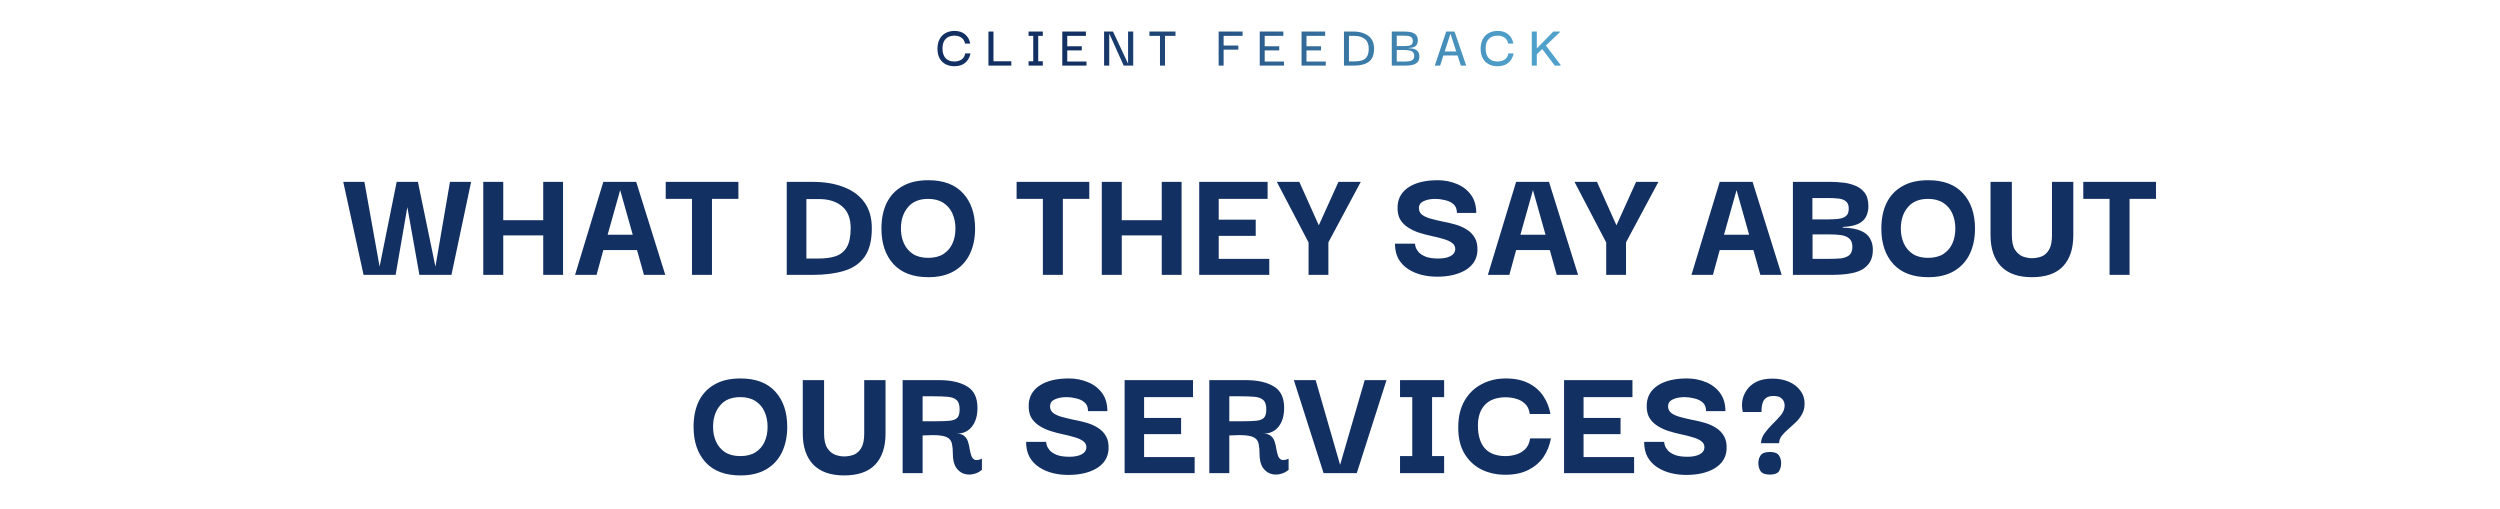 <svg width="908" height="185" viewBox="0 0 908 185" fill="none" xmlns="http://www.w3.org/2000/svg">
<path d="M346.6 24.054C345.456 24.054 344.415 23.819 343.476 23.35C342.552 22.866 341.819 22.155 341.276 21.216C340.748 20.263 340.484 19.082 340.484 17.674C340.499 16.281 340.77 15.107 341.298 14.154C341.826 13.186 342.552 12.46 343.476 11.976C344.415 11.477 345.485 11.228 346.688 11.228C348.287 11.228 349.577 11.653 350.56 12.504C351.543 13.355 352.151 14.469 352.386 15.848H350.494C350.377 15.144 350.12 14.579 349.724 14.154C349.343 13.729 348.881 13.421 348.338 13.23C347.81 13.039 347.26 12.944 346.688 12.944C345.295 12.944 344.217 13.347 343.454 14.154C342.691 14.946 342.31 16.083 342.31 17.564C342.31 19.119 342.684 20.307 343.432 21.128C344.18 21.935 345.243 22.338 346.622 22.338C347.575 22.338 348.426 22.111 349.174 21.656C349.922 21.187 350.384 20.431 350.56 19.39H352.474C352.225 20.769 351.609 21.891 350.626 22.756C349.643 23.621 348.301 24.054 346.6 24.054ZM359 23.834V11.448H360.826V22.25H367.316V23.834H359ZM378.75 22.25V23.834H373.58V22.25H375.274V13.032H373.58V11.448H378.75V13.032H377.078V22.25H378.75ZM387.624 22.338H394.62V23.834H385.82V11.448H394.4V13.032H387.624V16.794H392.904V18.312H387.624V22.338ZM409.717 11.448H411.587V23.834H408.133L402.919 12.262H402.875V23.834H401.005V11.448H404.239L409.673 23.02H409.717V11.448ZM417.478 13.032V11.448H426.938V13.032H423.132V23.834H421.306V13.032H417.478ZM444.418 23.834H442.614V11.448H451.304V13.032H444.418V16.53H449.764V18.048H444.418V23.834ZM459.339 22.338H466.335V23.834H457.535V11.448H466.115V13.032H459.339V16.794H464.619V18.312H459.339V22.338ZM474.524 22.338H481.52V23.834H472.72V11.448H481.3V13.032H474.524V16.794H479.804V18.312H474.524V22.338ZM499.059 17.63C499.059 19.258 498.744 20.527 498.113 21.436C497.483 22.331 496.595 22.954 495.451 23.306C494.322 23.658 492.995 23.834 491.469 23.834H488.125V11.448H491.469C492.995 11.448 494.322 11.683 495.451 12.152C496.595 12.607 497.483 13.289 498.113 14.198C498.744 15.107 499.059 16.251 499.059 17.63ZM489.951 22.294H491.953C492.995 22.294 493.904 22.177 494.681 21.942C495.459 21.693 496.06 21.231 496.485 20.556C496.911 19.881 497.123 18.899 497.123 17.608C497.123 16.068 496.654 14.924 495.715 14.176C494.777 13.413 493.523 13.032 491.953 13.032H489.951V22.294ZM505.498 23.834V11.448H510.184C510.668 11.448 511.189 11.485 511.746 11.558C512.304 11.617 512.824 11.756 513.308 11.976C513.792 12.181 514.188 12.504 514.496 12.944C514.804 13.384 514.958 13.978 514.958 14.726C514.958 15.195 514.863 15.635 514.672 16.046C514.496 16.442 514.166 16.765 513.682 17.014C513.198 17.263 512.509 17.403 511.614 17.432V17.52C512.656 17.535 513.455 17.681 514.012 17.96C514.584 18.239 514.98 18.605 515.2 19.06C515.42 19.5 515.53 19.991 515.53 20.534C515.53 21.311 515.362 21.92 515.024 22.36C514.687 22.8 514.254 23.13 513.726 23.35C513.198 23.555 512.634 23.687 512.032 23.746C511.446 23.805 510.888 23.834 510.36 23.834H505.498ZM507.302 16.728H509.964C510.566 16.728 511.101 16.699 511.57 16.64C512.054 16.567 512.436 16.398 512.714 16.134C512.993 15.87 513.132 15.459 513.132 14.902C513.132 14.301 512.986 13.868 512.692 13.604C512.399 13.325 512.01 13.149 511.526 13.076C511.042 13.003 510.529 12.966 509.986 12.966H507.302V16.728ZM507.302 22.338H510.206C510.837 22.338 511.409 22.301 511.922 22.228C512.436 22.14 512.846 21.957 513.154 21.678C513.477 21.385 513.638 20.93 513.638 20.314C513.638 19.683 513.47 19.214 513.132 18.906C512.81 18.598 512.37 18.4 511.812 18.312C511.27 18.209 510.676 18.158 510.03 18.158H507.302V22.338ZM521.114 23.834L525.272 11.448H528.286L532.532 23.834H530.574L529.386 20.138H524.238L523.05 23.834H521.114ZM526.812 12.218L524.722 18.686H528.902L526.812 12.218ZM543.878 24.054C542.734 24.054 541.693 23.819 540.754 23.35C539.83 22.866 539.097 22.155 538.554 21.216C538.026 20.263 537.762 19.082 537.762 17.674C537.777 16.281 538.048 15.107 538.576 14.154C539.104 13.186 539.83 12.46 540.754 11.976C541.693 11.477 542.763 11.228 543.966 11.228C545.565 11.228 546.855 11.653 547.838 12.504C548.821 13.355 549.429 14.469 549.664 15.848H547.772C547.655 15.144 547.398 14.579 547.002 14.154C546.621 13.729 546.159 13.421 545.616 13.23C545.088 13.039 544.538 12.944 543.966 12.944C542.573 12.944 541.495 13.347 540.732 14.154C539.969 14.946 539.588 16.083 539.588 17.564C539.588 19.119 539.962 20.307 540.71 21.128C541.458 21.935 542.521 22.338 543.9 22.338C544.853 22.338 545.704 22.111 546.452 21.656C547.2 21.187 547.662 20.431 547.838 19.39H549.752C549.503 20.769 548.887 21.891 547.904 22.756C546.921 23.621 545.579 24.054 543.878 24.054ZM556.344 23.834V11.448H558.17V17.586L564.176 11.448H566.552V11.69L561.47 16.552L566.816 23.592V23.834H564.704L560.128 17.806L558.17 19.698V23.834H556.344Z" fill="url(#paint0_linear_59_1904)"/>
<path d="M163.428 66.054H171.108L163.968 99.834H152.328L147.948 75.234L143.688 99.834H132.048L124.668 66.054H132.348L137.868 96.834L144.048 66.174L143.988 66.054H151.788L158.148 96.834L163.428 66.054ZM182.781 99.834H175.521V66.054H182.781V79.974H197.301V66.054H204.501V99.834H197.301V85.494H182.781V99.834ZM208.869 99.834L219.129 66.054H231.069L241.629 99.834H233.889L231.369 90.834H219.129L216.669 99.834H208.869ZM225.249 69.054L220.689 85.254H229.809L225.249 69.054ZM241.787 72.234V66.054H268.187V72.234H258.587V99.834H251.327V72.234H241.787ZM316.647 82.914C316.647 87.354 315.767 90.814 314.007 93.294C312.247 95.734 309.747 97.434 306.507 98.394C303.307 99.354 299.547 99.834 295.227 99.834H285.747V66.054H295.227C299.547 66.054 303.307 66.694 306.507 67.974C309.747 69.214 312.247 71.074 314.007 73.554C315.767 76.034 316.647 79.154 316.647 82.914ZM292.887 93.894H297.387C299.747 93.894 301.787 93.614 303.507 93.054C305.267 92.454 306.607 91.374 307.527 89.814C308.487 88.214 308.967 85.894 308.967 82.854C308.967 79.334 307.927 76.694 305.847 74.934C303.767 73.174 300.947 72.294 297.387 72.294H292.887V93.894ZM337.176 100.674C331.656 100.674 327.436 99.094 324.516 95.934C321.596 92.734 320.136 88.434 320.136 83.034C320.136 79.474 320.756 76.394 321.996 73.794C323.276 71.154 325.176 69.114 327.696 67.674C330.216 66.194 333.376 65.454 337.176 65.454C342.736 65.454 346.956 67.054 349.836 70.254C352.716 73.414 354.156 77.674 354.156 83.034C354.156 86.514 353.516 89.594 352.236 92.274C350.956 94.914 349.056 96.974 346.536 98.454C344.016 99.934 340.896 100.674 337.176 100.674ZM337.116 93.654C339.316 93.654 341.156 93.194 342.636 92.274C344.116 91.314 345.216 90.034 345.936 88.434C346.656 86.834 347.016 85.034 347.016 83.034C347.016 81.034 346.656 79.214 345.936 77.574C345.216 75.934 344.116 74.634 342.636 73.674C341.156 72.714 339.316 72.234 337.116 72.234C333.876 72.234 331.416 73.254 329.736 75.294C328.056 77.294 327.216 79.874 327.216 83.034C327.216 84.994 327.576 86.774 328.296 88.374C329.016 89.974 330.096 91.254 331.536 92.214C333.016 93.174 334.876 93.654 337.116 93.654ZM369.229 72.234V66.054H395.629V72.234H386.029V99.834H378.769V72.234H369.229ZM407.43 99.834H400.17V66.054H407.43V79.974H421.95V66.054H429.15V99.834H421.95V85.494H407.43V99.834ZM442.637 94.014H460.997V99.834H435.557V66.054H460.397V72.234H442.637V79.794H456.077V85.674H442.637V94.014ZM475.27 99.834V88.074L463.75 66.054H471.91L478.99 81.834L486.13 66.054H494.23L482.47 88.014V99.834H475.27ZM521.892 100.494C520.012 100.494 518.172 100.274 516.372 99.834C514.572 99.394 512.932 98.694 511.452 97.734C509.972 96.774 508.792 95.534 507.912 94.014C507.072 92.494 506.652 90.654 506.652 88.494H513.912C513.912 88.694 513.992 89.094 514.152 89.694C514.312 90.254 514.672 90.874 515.232 91.554C515.792 92.194 516.652 92.754 517.812 93.234C518.972 93.674 520.512 93.894 522.432 93.894C524.192 93.894 525.632 93.614 526.752 93.054C527.912 92.454 528.512 91.594 528.552 90.474C528.552 89.514 528.152 88.754 527.352 88.194C526.592 87.634 525.572 87.174 524.292 86.814C523.012 86.414 521.592 86.054 520.032 85.734C518.512 85.414 516.992 85.014 515.472 84.534C513.992 84.054 512.632 83.414 511.392 82.614C510.152 81.814 509.172 80.794 508.452 79.554C507.772 78.274 507.492 76.654 507.612 74.694C507.812 71.814 509.192 69.554 511.752 67.914C514.312 66.274 517.792 65.454 522.192 65.454C524.632 65.454 526.912 65.894 529.032 66.774C531.152 67.614 532.872 68.914 534.192 70.674C535.512 72.434 536.172 74.654 536.172 77.334H529.152C529.152 75.894 528.712 74.814 527.832 74.094C526.952 73.374 525.892 72.894 524.652 72.654C523.452 72.374 522.372 72.234 521.412 72.234C519.652 72.234 518.192 72.514 517.032 73.074C515.912 73.594 515.352 74.434 515.352 75.594C515.352 76.594 515.732 77.394 516.492 77.994C517.292 78.594 518.352 79.074 519.672 79.434C520.992 79.794 522.412 80.134 523.932 80.454C525.492 80.734 527.032 81.094 528.552 81.534C530.112 81.974 531.512 82.594 532.752 83.394C533.992 84.154 534.972 85.174 535.692 86.454C536.412 87.694 536.712 89.314 536.592 91.314C536.392 94.194 534.952 96.454 532.272 98.094C529.592 99.694 526.132 100.494 521.892 100.494ZM540.392 99.834L550.652 66.054H562.592L573.152 99.834H565.412L562.892 90.834H550.652L548.192 99.834H540.392ZM556.772 69.054L552.212 85.254H561.332L556.772 69.054ZM583.375 99.834V88.074L571.855 66.054H580.015L587.095 81.834L594.235 66.054H602.335L590.575 88.014V99.834H583.375ZM614.338 99.834L624.598 66.054H636.538L647.098 99.834H639.358L636.838 90.834H624.598L622.138 99.834H614.338ZM630.718 69.054L626.158 85.254H635.278L630.718 69.054ZM651.184 99.834V66.054H665.164C666.244 66.054 667.544 66.134 669.064 66.294C670.584 66.414 672.064 66.754 673.504 67.314C674.984 67.834 676.204 68.694 677.164 69.894C678.124 71.094 678.604 72.774 678.604 74.934C678.604 76.214 678.344 77.414 677.824 78.534C677.344 79.614 676.424 80.514 675.064 81.234C673.704 81.914 671.784 82.314 669.304 82.434V82.674C672.184 82.754 674.404 83.154 675.964 83.874C677.564 84.594 678.664 85.554 679.264 86.754C679.904 87.914 680.224 89.214 680.224 90.654C680.224 92.454 679.884 93.934 679.204 95.094C678.524 96.214 677.624 97.114 676.504 97.794C675.384 98.434 674.144 98.894 672.784 99.174C671.464 99.454 670.144 99.634 668.824 99.714C667.544 99.794 666.364 99.834 665.284 99.834H651.184ZM658.264 79.674H664.204C665.444 79.674 666.604 79.614 667.684 79.494C668.804 79.374 669.704 79.054 670.384 78.534C671.104 77.974 671.464 77.054 671.464 75.774C671.464 74.534 671.124 73.654 670.444 73.134C669.764 72.574 668.864 72.234 667.744 72.114C666.664 71.994 665.504 71.934 664.264 71.934H658.264V79.674ZM658.324 94.014H664.624C666.064 94.014 667.404 93.954 668.644 93.834C669.884 93.674 670.884 93.294 671.644 92.694C672.404 92.054 672.784 91.034 672.784 89.634C672.784 88.234 672.384 87.214 671.584 86.574C670.824 85.934 669.804 85.534 668.524 85.374C667.284 85.214 665.944 85.134 664.504 85.134H658.324V94.014ZM700.34 100.674C694.82 100.674 690.6 99.094 687.68 95.934C684.76 92.734 683.3 88.434 683.3 83.034C683.3 79.474 683.92 76.394 685.16 73.794C686.44 71.154 688.34 69.114 690.86 67.674C693.38 66.194 696.54 65.454 700.34 65.454C705.9 65.454 710.12 67.054 713 70.254C715.88 73.414 717.32 77.674 717.32 83.034C717.32 86.514 716.68 89.594 715.4 92.274C714.12 94.914 712.22 96.974 709.7 98.454C707.18 99.934 704.06 100.674 700.34 100.674ZM700.28 93.654C702.48 93.654 704.32 93.194 705.8 92.274C707.28 91.314 708.38 90.034 709.1 88.434C709.82 86.834 710.18 85.034 710.18 83.034C710.18 81.034 709.82 79.214 709.1 77.574C708.38 75.934 707.28 74.634 705.8 73.674C704.32 72.714 702.48 72.234 700.28 72.234C697.04 72.234 694.58 73.254 692.9 75.294C691.22 77.294 690.38 79.874 690.38 83.034C690.38 84.994 690.74 86.774 691.46 88.374C692.18 89.974 693.26 91.254 694.7 92.214C696.18 93.174 698.04 93.654 700.28 93.654ZM737.963 100.674C733.043 100.674 729.303 99.354 726.743 96.714C724.223 94.034 722.963 90.274 722.963 85.434V66.054H730.703V85.374C730.703 87.734 731.083 89.514 731.843 90.714C732.643 91.914 733.603 92.734 734.723 93.174C735.843 93.574 736.923 93.774 737.963 93.774C739.163 93.774 740.323 93.574 741.443 93.174C742.563 92.734 743.483 91.914 744.203 90.714C744.923 89.514 745.283 87.734 745.283 85.374V66.054H753.023V85.434C753.023 90.354 751.763 94.134 749.243 96.774C746.763 99.374 743.003 100.674 737.963 100.674ZM756.651 72.234V66.054H783.051V72.234H773.451V99.834H766.191V72.234H756.651ZM268.943 172.674C263.423 172.674 259.203 171.094 256.283 167.934C253.363 164.734 251.903 160.434 251.903 155.034C251.903 151.474 252.523 148.394 253.763 145.794C255.043 143.154 256.943 141.114 259.463 139.674C261.983 138.194 265.143 137.454 268.943 137.454C274.503 137.454 278.723 139.054 281.603 142.254C284.483 145.414 285.923 149.674 285.923 155.034C285.923 158.514 285.283 161.594 284.003 164.274C282.723 166.914 280.823 168.974 278.303 170.454C275.783 171.934 272.663 172.674 268.943 172.674ZM268.883 165.654C271.083 165.654 272.923 165.194 274.403 164.274C275.883 163.314 276.983 162.034 277.703 160.434C278.423 158.834 278.783 157.034 278.783 155.034C278.783 153.034 278.423 151.214 277.703 149.574C276.983 147.934 275.883 146.634 274.403 145.674C272.923 144.714 271.083 144.234 268.883 144.234C265.643 144.234 263.183 145.254 261.503 147.294C259.823 149.294 258.983 151.874 258.983 155.034C258.983 156.994 259.343 158.774 260.063 160.374C260.783 161.974 261.863 163.254 263.303 164.214C264.783 165.174 266.643 165.654 268.883 165.654ZM306.566 172.674C301.646 172.674 297.906 171.354 295.346 168.714C292.826 166.034 291.566 162.274 291.566 157.434V138.054H299.306V157.374C299.306 159.734 299.686 161.514 300.446 162.714C301.246 163.914 302.206 164.734 303.326 165.174C304.446 165.574 305.526 165.774 306.566 165.774C307.766 165.774 308.926 165.574 310.046 165.174C311.166 164.734 312.086 163.914 312.806 162.714C313.526 161.514 313.886 159.734 313.886 157.374V138.054H321.626V157.434C321.626 162.354 320.366 166.134 317.846 168.774C315.366 171.374 311.606 172.674 306.566 172.674ZM327.834 171.834V138.054H340.914C345.314 138.054 348.754 138.814 351.234 140.334C353.754 141.814 355.014 144.414 355.014 148.134C355.014 151.014 354.334 153.294 352.974 154.974C351.654 156.654 349.814 157.494 347.454 157.494C348.694 157.494 349.634 157.794 350.274 158.394C350.914 158.954 351.354 159.654 351.594 160.494C351.874 161.334 352.074 162.214 352.194 163.134C352.354 164.014 352.554 164.814 352.794 165.534C353.034 166.214 353.434 166.694 353.994 166.974C354.594 167.214 355.474 167.094 356.634 166.614V170.634C355.714 171.434 354.654 171.954 353.454 172.194C352.254 172.474 351.094 172.414 349.974 172.014C348.854 171.614 347.914 170.834 347.154 169.674C346.434 168.474 346.074 166.834 346.074 164.754C346.074 163.394 345.974 162.254 345.774 161.334C345.614 160.414 345.194 159.694 344.514 159.174C343.834 158.654 342.754 158.314 341.274 158.154C339.794 157.994 337.734 157.994 335.094 158.154V171.834H327.834ZM335.094 152.994H340.254C342.134 152.994 343.674 152.934 344.874 152.814C346.114 152.694 347.034 152.354 347.634 151.794C348.234 151.194 348.534 150.174 348.534 148.734C348.534 147.094 348.174 145.954 347.454 145.314C346.734 144.634 345.654 144.234 344.214 144.114C342.814 143.994 341.094 143.934 339.054 143.934H335.094V152.994ZM387.918 172.494C386.038 172.494 384.198 172.274 382.398 171.834C380.598 171.394 378.958 170.694 377.478 169.734C375.998 168.774 374.818 167.534 373.938 166.014C373.098 164.494 372.678 162.654 372.678 160.494H379.938C379.938 160.694 380.018 161.094 380.178 161.694C380.338 162.254 380.698 162.874 381.258 163.554C381.818 164.194 382.678 164.754 383.838 165.234C384.998 165.674 386.538 165.894 388.458 165.894C390.218 165.894 391.658 165.614 392.778 165.054C393.938 164.454 394.538 163.594 394.578 162.474C394.578 161.514 394.178 160.754 393.378 160.194C392.618 159.634 391.598 159.174 390.318 158.814C389.038 158.414 387.618 158.054 386.058 157.734C384.538 157.414 383.018 157.014 381.498 156.534C380.018 156.054 378.658 155.414 377.418 154.614C376.178 153.814 375.198 152.794 374.478 151.554C373.798 150.274 373.518 148.654 373.638 146.694C373.838 143.814 375.218 141.554 377.778 139.914C380.338 138.274 383.818 137.454 388.218 137.454C390.658 137.454 392.938 137.894 395.058 138.774C397.178 139.614 398.898 140.914 400.218 142.674C401.538 144.434 402.198 146.654 402.198 149.334H395.178C395.178 147.894 394.738 146.814 393.858 146.094C392.978 145.374 391.918 144.894 390.678 144.654C389.478 144.374 388.398 144.234 387.438 144.234C385.678 144.234 384.218 144.514 383.058 145.074C381.938 145.594 381.378 146.434 381.378 147.594C381.378 148.594 381.758 149.394 382.518 149.994C383.318 150.594 384.378 151.074 385.698 151.434C387.018 151.794 388.438 152.134 389.958 152.454C391.518 152.734 393.058 153.094 394.578 153.534C396.138 153.974 397.538 154.594 398.778 155.394C400.018 156.154 400.998 157.174 401.718 158.454C402.438 159.694 402.738 161.314 402.618 163.314C402.418 166.194 400.978 168.454 398.298 170.094C395.618 171.694 392.158 172.494 387.918 172.494ZM415.538 166.014H433.898V171.834H408.458V138.054H433.298V144.234H415.538V151.794H428.978V157.674H415.538V166.014ZM439.221 171.834V138.054H452.301C456.701 138.054 460.141 138.814 462.621 140.334C465.141 141.814 466.401 144.414 466.401 148.134C466.401 151.014 465.721 153.294 464.361 154.974C463.041 156.654 461.201 157.494 458.841 157.494C460.081 157.494 461.021 157.794 461.661 158.394C462.301 158.954 462.741 159.654 462.981 160.494C463.261 161.334 463.461 162.214 463.581 163.134C463.741 164.014 463.941 164.814 464.181 165.534C464.421 166.214 464.821 166.694 465.381 166.974C465.981 167.214 466.861 167.094 468.021 166.614V170.634C467.101 171.434 466.041 171.954 464.841 172.194C463.641 172.474 462.481 172.414 461.361 172.014C460.241 171.614 459.301 170.834 458.541 169.674C457.821 168.474 457.461 166.834 457.461 164.754C457.461 163.394 457.361 162.254 457.161 161.334C457.001 160.414 456.581 159.694 455.901 159.174C455.221 158.654 454.141 158.314 452.661 158.154C451.181 157.994 449.121 157.994 446.481 158.154V171.834H439.221ZM446.481 152.994H451.641C453.521 152.994 455.061 152.934 456.261 152.814C457.501 152.694 458.421 152.354 459.021 151.794C459.621 151.194 459.921 150.174 459.921 148.734C459.921 147.094 459.561 145.954 458.841 145.314C458.121 144.634 457.041 144.234 455.601 144.114C454.201 143.994 452.481 143.934 450.441 143.934H446.481V152.994ZM495.664 138.054H503.584L492.784 171.834H480.724L469.924 138.054H477.844L486.724 168.834L495.664 138.054ZM524.511 165.654V171.834H508.491V165.654H512.931V144.234H508.491V138.054H524.511V144.234H520.131V165.654H524.511ZM546.739 172.434C543.539 172.434 540.639 171.794 538.039 170.514C535.439 169.194 533.379 167.254 531.859 164.694C530.339 162.134 529.599 158.954 529.639 155.154C529.639 151.394 530.399 148.194 531.919 145.554C533.439 142.914 535.499 140.914 538.099 139.554C540.699 138.154 543.639 137.454 546.919 137.454C550.159 137.454 552.919 138.034 555.199 139.194C557.479 140.354 559.259 141.914 560.539 143.874C561.859 145.834 562.719 147.994 563.119 150.354H555.619C555.379 148.674 554.779 147.414 553.819 146.574C552.859 145.694 551.739 145.094 550.459 144.774C549.219 144.454 548.039 144.294 546.919 144.294C543.599 144.294 541.079 145.194 539.359 146.994C537.639 148.794 536.779 151.334 536.779 154.614C536.779 158.134 537.599 160.854 539.239 162.774C540.919 164.694 543.459 165.654 546.859 165.654C548.019 165.654 549.239 165.474 550.519 165.114C551.799 164.754 552.919 164.114 553.879 163.194C554.879 162.234 555.499 160.914 555.739 159.234H563.299C562.859 161.674 561.979 163.894 560.659 165.894C559.339 167.854 557.519 169.434 555.199 170.634C552.879 171.834 550.059 172.434 546.739 172.434ZM575.147 166.014H593.507V171.834H568.067V138.054H592.907V144.234H575.147V151.794H588.587V157.674H575.147V166.014ZM612.39 172.494C610.51 172.494 608.67 172.274 606.87 171.834C605.07 171.394 603.43 170.694 601.95 169.734C600.47 168.774 599.29 167.534 598.41 166.014C597.57 164.494 597.15 162.654 597.15 160.494H604.41C604.41 160.694 604.49 161.094 604.65 161.694C604.81 162.254 605.17 162.874 605.73 163.554C606.29 164.194 607.15 164.754 608.31 165.234C609.47 165.674 611.01 165.894 612.93 165.894C614.69 165.894 616.13 165.614 617.25 165.054C618.41 164.454 619.01 163.594 619.05 162.474C619.05 161.514 618.65 160.754 617.85 160.194C617.09 159.634 616.07 159.174 614.79 158.814C613.51 158.414 612.09 158.054 610.53 157.734C609.01 157.414 607.49 157.014 605.97 156.534C604.49 156.054 603.13 155.414 601.89 154.614C600.65 153.814 599.67 152.794 598.95 151.554C598.27 150.274 597.99 148.654 598.11 146.694C598.31 143.814 599.69 141.554 602.25 139.914C604.81 138.274 608.29 137.454 612.69 137.454C615.13 137.454 617.41 137.894 619.53 138.774C621.65 139.614 623.37 140.914 624.69 142.674C626.01 144.434 626.67 146.654 626.67 149.334H619.65C619.65 147.894 619.21 146.814 618.33 146.094C617.45 145.374 616.39 144.894 615.15 144.654C613.95 144.374 612.87 144.234 611.91 144.234C610.15 144.234 608.69 144.514 607.53 145.074C606.41 145.594 605.85 146.434 605.85 147.594C605.85 148.594 606.23 149.394 606.99 149.994C607.79 150.594 608.85 151.074 610.17 151.434C611.49 151.794 612.91 152.134 614.43 152.454C615.99 152.734 617.53 153.094 619.05 153.534C620.61 153.974 622.01 154.594 623.25 155.394C624.49 156.154 625.47 157.174 626.19 158.454C626.91 159.694 627.21 161.314 627.09 163.314C626.89 166.194 625.45 168.454 622.77 170.094C620.09 171.694 616.63 172.494 612.39 172.494ZM646.19 160.974H639.59C639.63 159.734 640.05 158.554 640.85 157.434C641.69 156.274 642.65 155.154 643.73 154.074C644.85 152.994 645.85 151.934 646.73 150.894C647.61 149.814 648.09 148.714 648.17 147.594C648.25 146.514 647.95 145.614 647.27 144.894C646.63 144.174 645.61 143.814 644.21 143.814C643.05 143.814 642.15 144.034 641.51 144.474C640.91 144.914 640.49 145.474 640.25 146.154C640.01 146.794 639.87 147.454 639.83 148.134C639.79 148.774 639.77 149.274 639.77 149.634H632.99C632.67 148.314 632.61 146.954 632.81 145.554C633.05 144.154 633.59 142.854 634.43 141.654C635.27 140.414 636.45 139.414 637.97 138.654C639.49 137.894 641.41 137.514 643.73 137.514C645.97 137.514 647.97 137.894 649.73 138.654C651.49 139.414 652.87 140.474 653.87 141.834C654.91 143.194 655.43 144.774 655.43 146.574C655.43 148.054 655.11 149.354 654.47 150.474C653.87 151.554 653.11 152.534 652.19 153.414C651.27 154.294 650.35 155.134 649.43 155.934C648.51 156.694 647.73 157.494 647.09 158.334C646.49 159.134 646.19 160.014 646.19 160.974ZM642.83 172.374C641.19 172.374 640.07 171.974 639.47 171.174C638.91 170.334 638.63 169.354 638.63 168.234C638.63 167.114 638.91 166.154 639.47 165.354C640.07 164.554 641.19 164.154 642.83 164.154C644.43 164.154 645.51 164.554 646.07 165.354C646.63 166.154 646.91 167.114 646.91 168.234C646.91 169.434 646.63 170.434 646.07 171.234C645.51 171.994 644.43 172.374 642.83 172.374Z" fill="#133063"/>
<defs>
<linearGradient id="paint0_linear_59_1904" x1="391.856" y1="15.834" x2="549.319" y2="15.834" gradientUnits="userSpaceOnUse">
<stop stop-color="#133063"/>
<stop offset="1" stop-color="#4FA0CA"/>
</linearGradient>
</defs>
</svg>
